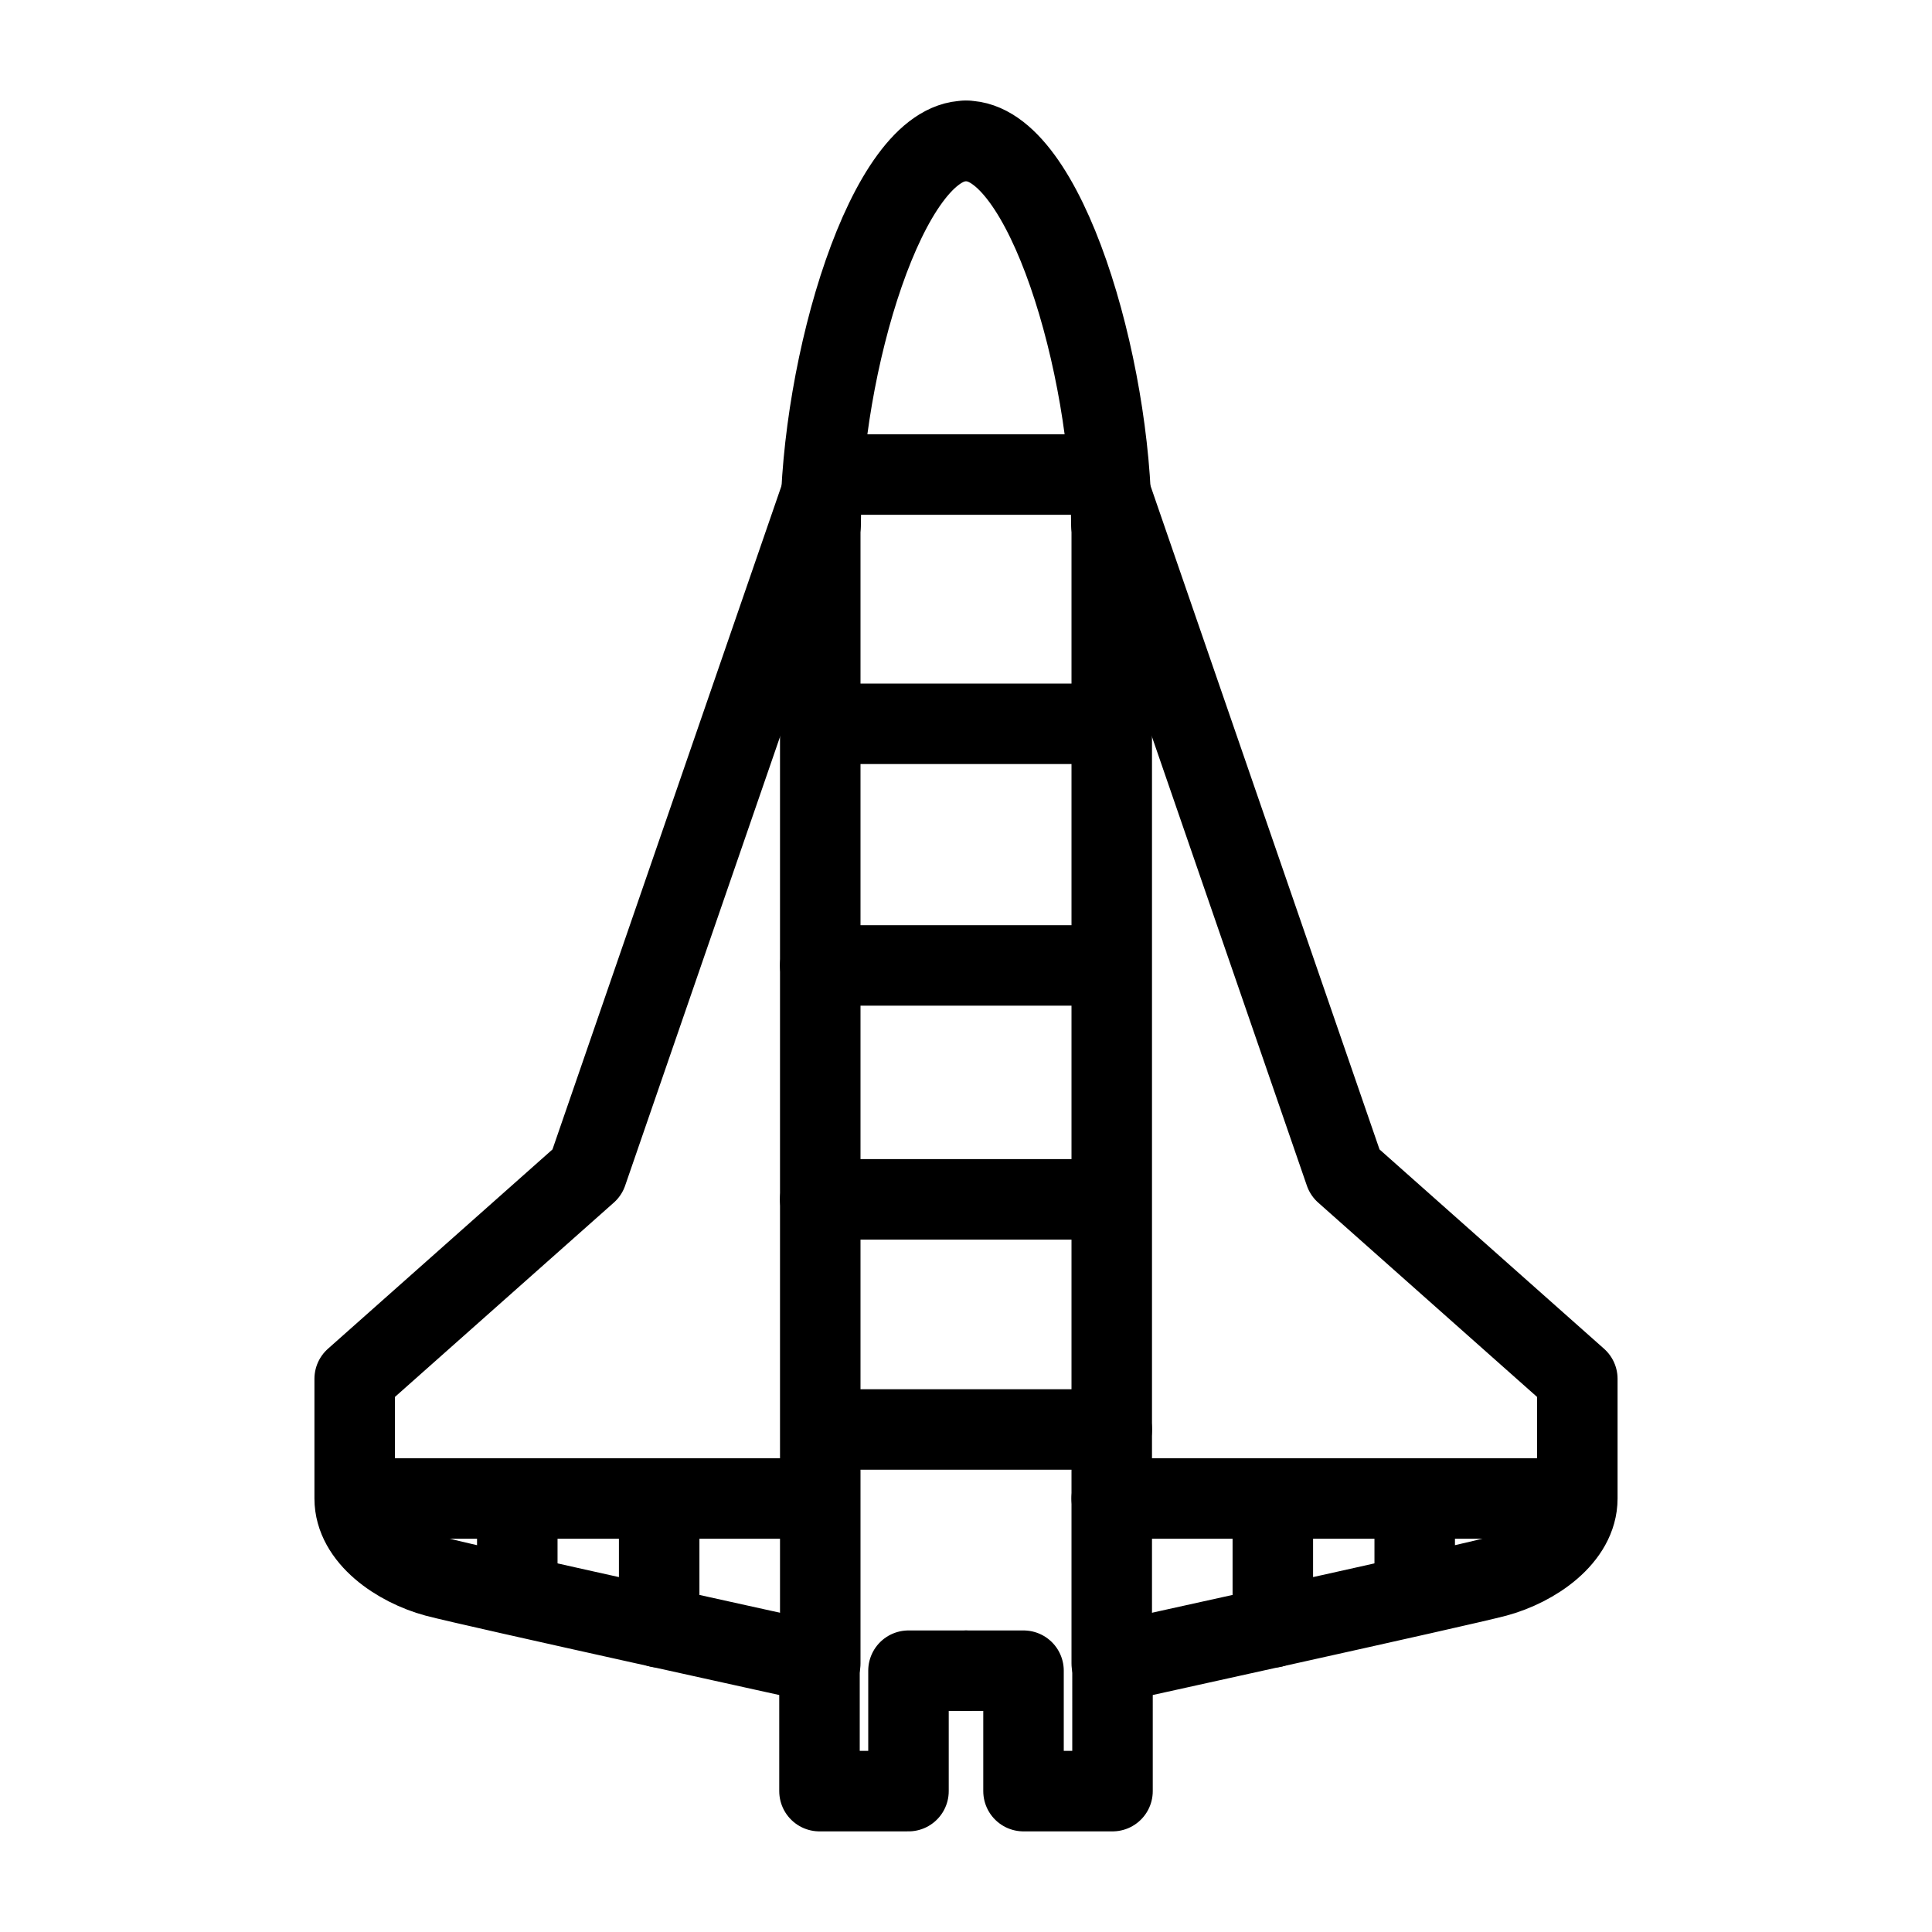 <svg xmlns="http://www.w3.org/2000/svg" viewBox="0 0 48 48"><defs><style>.a{stroke-width:2px;stroke-width:2px;fill:none;stroke:#000;stroke-linecap:round;stroke-linejoin:round;}</style></defs><path class="a" d="M24,3.5c-1.963,0-3.611,5.603-3.611,9.528"/><path class="a" d="M20.57,11.79h6.813"/><path class="a" d="M20.379,17.983h7.222"/><path class="a" d="M20.379,23.986h7.222"/><path class="a" d="M20.379,41.327V13.123"/><path class="a" d="M20.379,29.798h7.222"/><path class="a" d="M8.841,37.23H20.37"/><path class="a" d="M16.377,37.23v3.201"/><path class="a" d="M12.852,37.23v2.392"/><path class="a" d="M24,3.5c1.963,0,3.611,5.603,3.611,9.528"/><path class="a" d="M27.621,41.327V13.123"/><path class="a" d="M27.621,35.515H20.398"/><path class="a" d="M39.15,37.23H27.621"/><path class="a" d="M31.623,37.23v3.201"/><path class="a" d="M35.148,37.23v2.392"/><path class="a" d="M20.57,11.79,14.586,29.131,8.812,34.257V37.23c0,.962,1.067,1.687,2.02,1.944.872.233,9.528,2.134,9.528,2.134V44.5h2.211V41.508h1.401"/><path class="a" d="M27.43,11.79,33.414,29.131l5.774,5.126V37.23c0,.962-1.067,1.687-2.02,1.944-.872.233-9.528,2.134-9.528,2.134V44.5H25.429V41.508H24.029"/></svg>